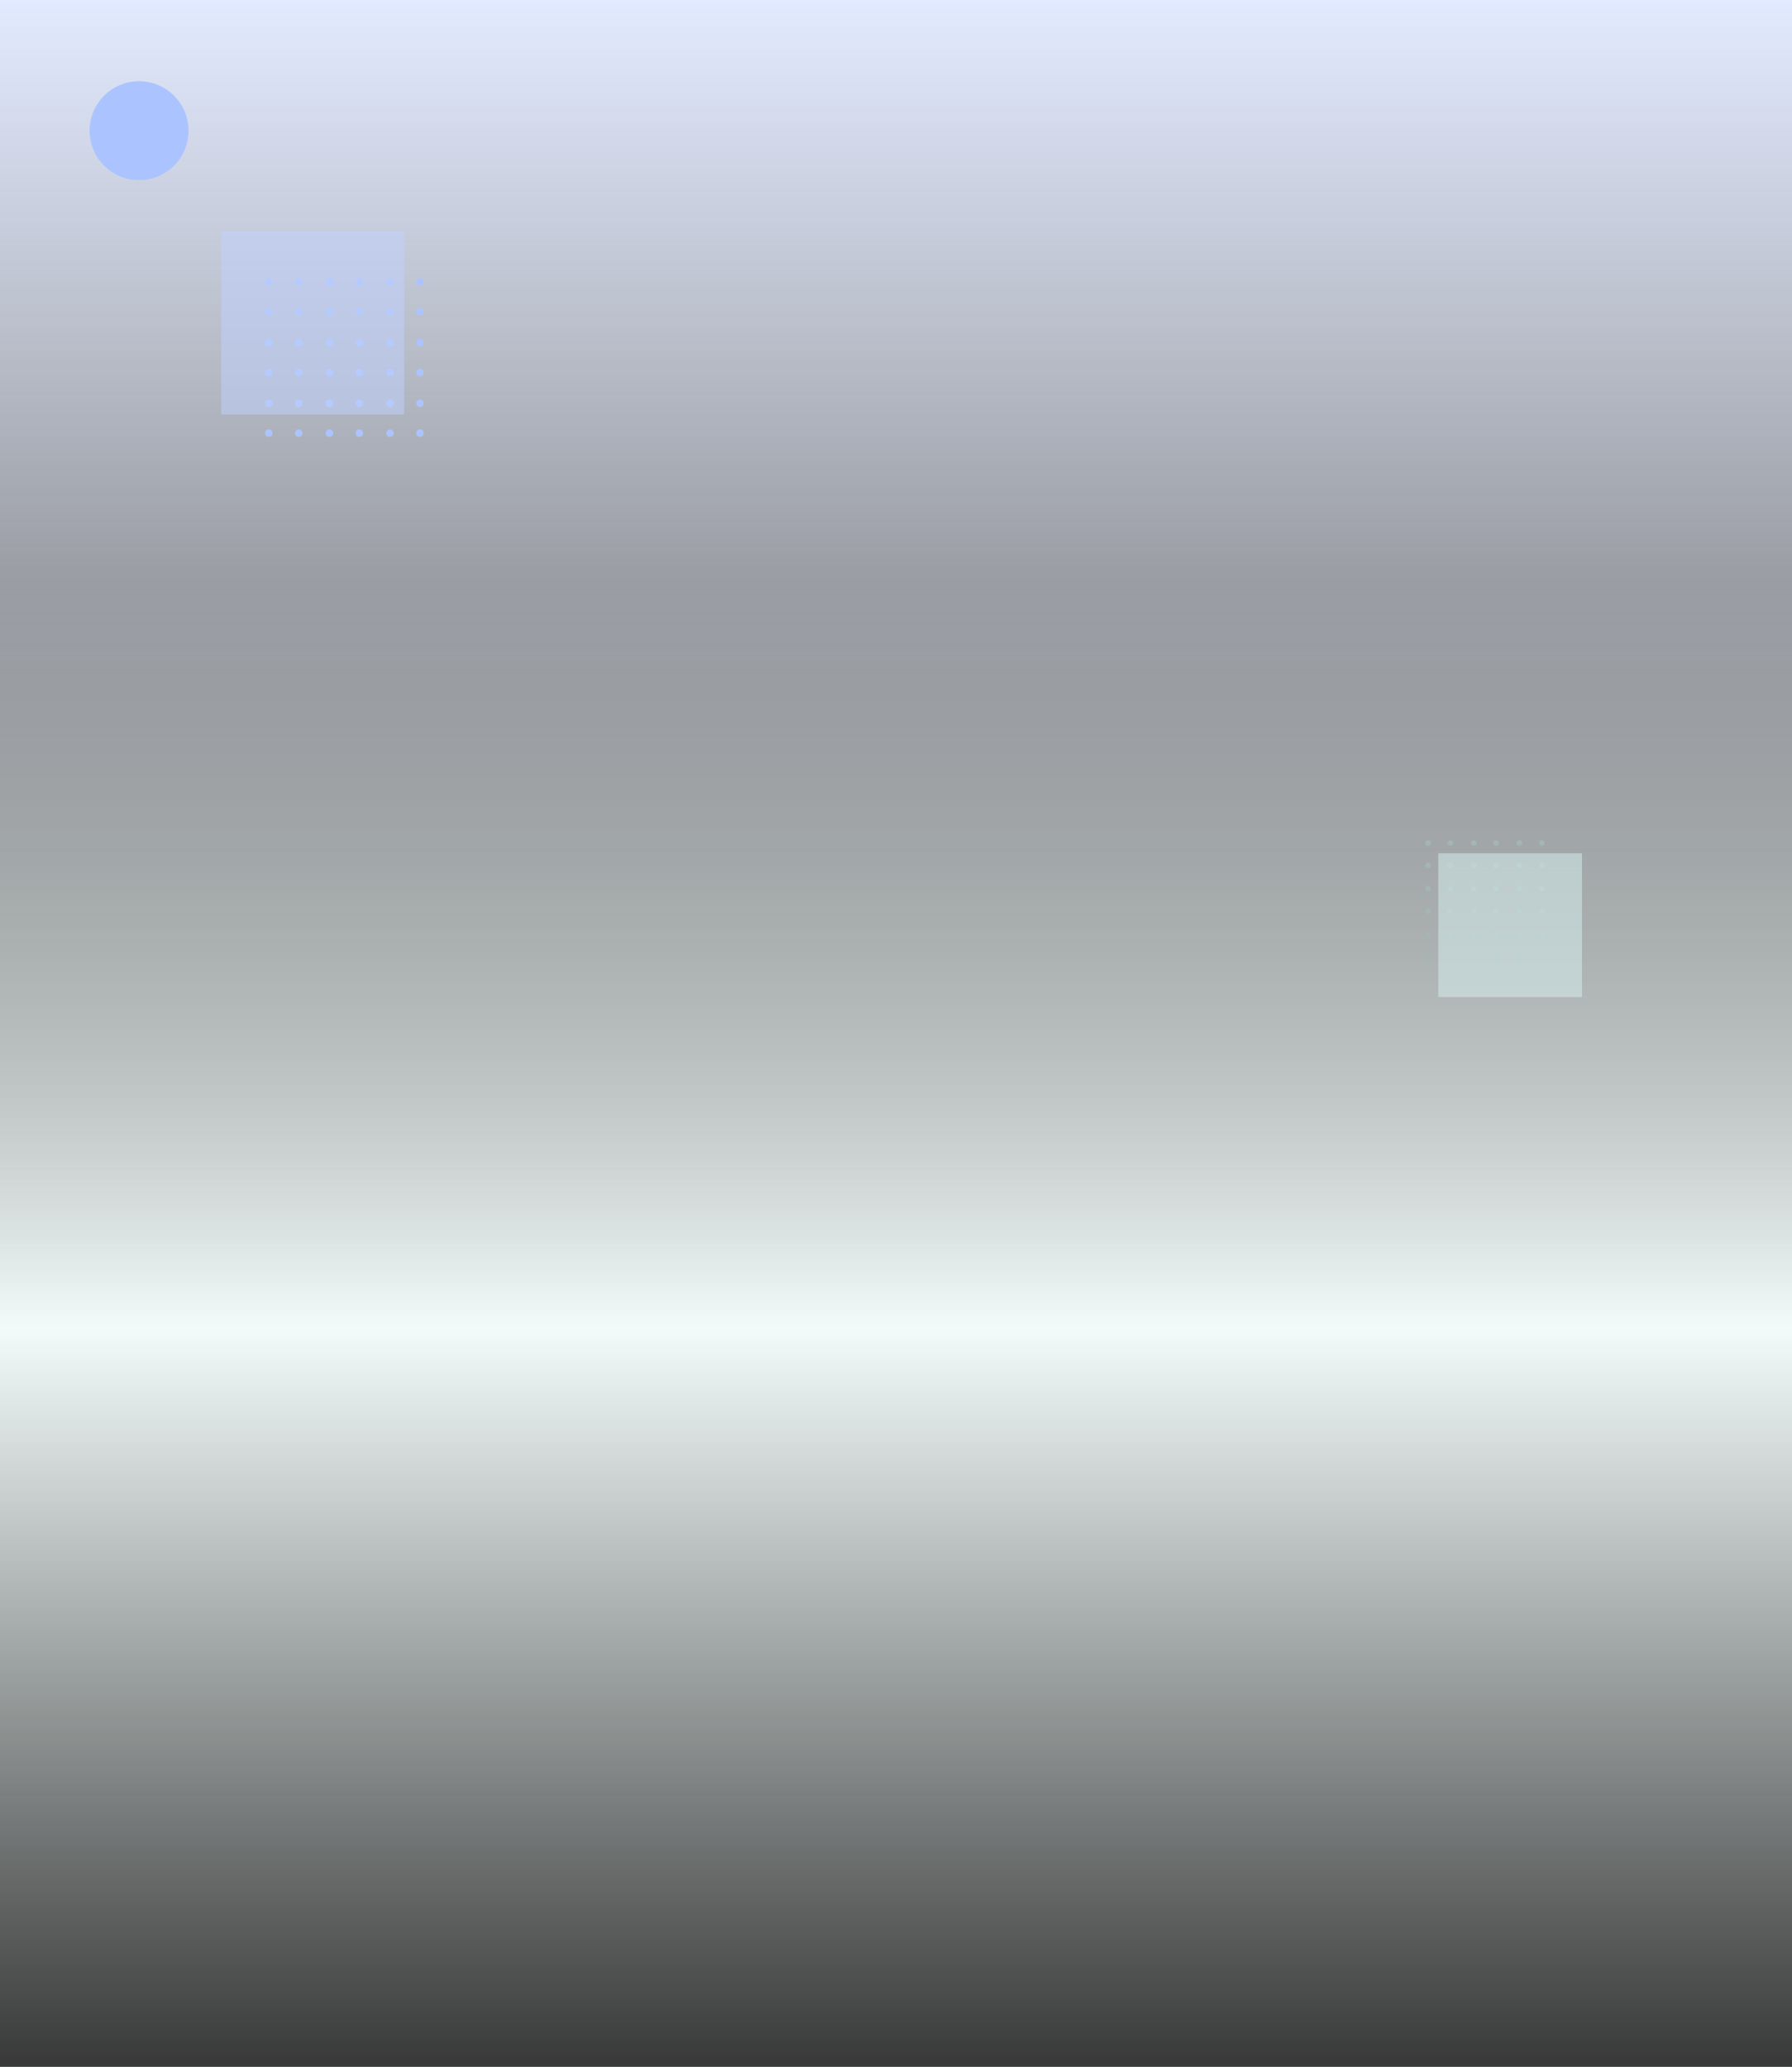 <svg width="1920" height="2214" viewBox="0 0 1920 2214" fill="none" xmlns="http://www.w3.org/2000/svg">
<rect x="0" y="0" width="1920" height="2214" fill="#333333" stroke="none"/>
<rect width="1920" height="1393" fill="url(#paint0_linear)"/>
<rect y="621" width="1920" height="1593" fill="url(#paint1_linear)"/>
<circle cx="149" cy="140" r="53" fill="#ABC4FF"/>
<circle cx="288" cy="399" r="4" fill="#ABC4FF"/>
<circle cx="320" cy="399" r="4" fill="#ABC4FF"/>
<circle cx="353" cy="399" r="4" fill="#ABC4FF"/>
<circle cx="288" cy="432" r="4" fill="#ABC4FF"/>
<circle cx="320" cy="432" r="4" fill="#ABC4FF"/>
<circle cx="353" cy="432" r="4" fill="#ABC4FF"/>
<circle cx="288" cy="464" r="4" fill="#ABC4FF"/>
<circle cx="320" cy="464" r="4" fill="#ABC4FF"/>
<circle cx="353" cy="464" r="4" fill="#ABC4FF"/>
<circle cx="385" cy="399" r="4" fill="#ABC4FF"/>
<circle cx="418" cy="399" r="4" fill="#ABC4FF"/>
<circle cx="450" cy="399" r="4" fill="#ABC4FF"/>
<circle cx="385" cy="432" r="4" fill="#ABC4FF"/>
<circle cx="418" cy="432" r="4" fill="#ABC4FF"/>
<circle cx="450" cy="432" r="4" fill="#ABC4FF"/>
<circle cx="385" cy="464" r="4" fill="#ABC4FF"/>
<circle cx="418" cy="464" r="4" fill="#ABC4FF"/>
<circle cx="450" cy="464" r="4" fill="#ABC4FF"/>
<circle cx="450" cy="302" r="4" fill="#ABC4FF"/>
<circle cx="450" cy="334" r="4" fill="#ABC4FF"/>
<circle cx="450" cy="367" r="4" fill="#ABC4FF"/>
<circle cx="288" cy="302" r="4" fill="#ABC4FF"/>
<circle cx="320" cy="302" r="4" fill="#ABC4FF"/>
<circle cx="353" cy="302" r="4" fill="#ABC4FF"/>
<circle cx="288" cy="334" r="4" fill="#ABC4FF"/>
<circle cx="320" cy="334" r="4" fill="#ABC4FF"/>
<circle cx="353" cy="334" r="4" fill="#ABC4FF"/>
<circle cx="288" cy="367" r="4" fill="#ABC4FF"/>
<circle cx="320" cy="367" r="4" fill="#ABC4FF"/>
<circle cx="353" cy="367" r="4" fill="#ABC4FF"/>
<circle cx="385" cy="302" r="4" fill="#ABC4FF"/>
<circle cx="418" cy="302" r="4" fill="#ABC4FF"/>
<circle cx="385" cy="334" r="4" fill="#ABC4FF"/>
<circle cx="418" cy="334" r="4" fill="#ABC4FF"/>
<circle cx="385" cy="367" r="4" fill="#ABC4FF"/>
<circle cx="418" cy="367" r="4" fill="#ABC4FF"/>
<rect x="237" y="248" width="196" height="196" fill="#C0D3FF" fill-opacity="0.5"/>
<circle cx="1530" cy="976" r="3" fill="#A3B6B4"/>
<circle cx="1554" cy="976" r="3" fill="#A3B6B4"/>
<circle cx="1579" cy="976" r="3" fill="#A3B6B4"/>
<circle cx="1530" cy="1001" r="3" fill="#A3B6B4"/>
<circle cx="1554" cy="1001" r="3" fill="#A3B6B4"/>
<circle cx="1579" cy="1001" r="3" fill="#A3B6B4"/>
<circle cx="1530" cy="1025" r="3" fill="#A3B6B4"/>
<circle cx="1554" cy="1025" r="3" fill="#A3B6B4"/>
<circle cx="1579" cy="1025" r="3" fill="#A3B6B4"/>
<circle cx="1603" cy="976" r="3" fill="#A3B6B4"/>
<circle cx="1628" cy="976" r="3" fill="#A3B6B4"/>
<circle cx="1652" cy="976" r="3" fill="#A3B6B4"/>
<circle cx="1603" cy="1001" r="3" fill="#A3B6B4"/>
<circle cx="1628" cy="1001" r="3" fill="#A3B6B4"/>
<circle cx="1652" cy="1001" r="3" fill="#A3B6B4"/>
<circle cx="1603" cy="1025" r="3" fill="#A3B6B4"/>
<circle cx="1628" cy="1025" r="3" fill="#A3B6B4"/>
<circle cx="1652" cy="1025" r="3" fill="#A3B6B4"/>
<circle cx="1530" cy="903" r="3" fill="#A3B6B4"/>
<circle cx="1554" cy="903" r="3" fill="#A3B6B4"/>
<circle cx="1579" cy="903" r="3" fill="#A3B6B4"/>
<circle cx="1530" cy="927" r="3" fill="#A3B6B4"/>
<circle cx="1554" cy="927" r="3" fill="#A3B6B4"/>
<circle cx="1579" cy="927" r="3" fill="#A3B6B4"/>
<circle cx="1530" cy="952" r="3" fill="#A3B6B4"/>
<circle cx="1554" cy="952" r="3" fill="#A3B6B4"/>
<circle cx="1579" cy="952" r="3" fill="#A3B6B4"/>
<circle cx="1603" cy="903" r="3" fill="#A3B6B4"/>
<circle cx="1628" cy="903" r="3" fill="#A3B6B4"/>
<circle cx="1652" cy="903" r="3" fill="#A3B6B4"/>
<circle cx="1603" cy="927" r="3" fill="#A3B6B4"/>
<circle cx="1628" cy="927" r="3" fill="#A3B6B4"/>
<circle cx="1652" cy="927" r="3" fill="#A3B6B4"/>
<circle cx="1603" cy="952" r="3" fill="#A3B6B4"/>
<circle cx="1628" cy="952" r="3" fill="#A3B6B4"/>
<circle cx="1652" cy="952" r="3" fill="#A3B6B4"/>
<rect x="1541" y="914" width="154" height="154" fill="#D9F3F0" fill-opacity="0.5"/>
<defs>
<linearGradient id="paint0_linear" x1="960" y1="0" x2="960" y2="1393" gradientUnits="userSpaceOnUse">
<stop stop-color="#E2EAFF"/>
<stop offset="1" stop-color="#FBFCFF" stop-opacity="0"/>
</linearGradient>
<linearGradient id="paint1_linear" x1="960" y1="621" x2="960" y2="2214" gradientUnits="userSpaceOnUse">
<stop stop-color="#F2FBFA" stop-opacity="0"/>
<stop offset="0.503" stop-color="#F2FBFA"/>
<stop offset="1" stop-color="#F2FBFA" stop-opacity="0.025"/>
<stop offset="1" stop-color="#F2FBFA" stop-opacity="0.01"/>
<stop offset="1" stop-color="#F2FBFA" stop-opacity="0"/>
</linearGradient>
</defs>
</svg>
